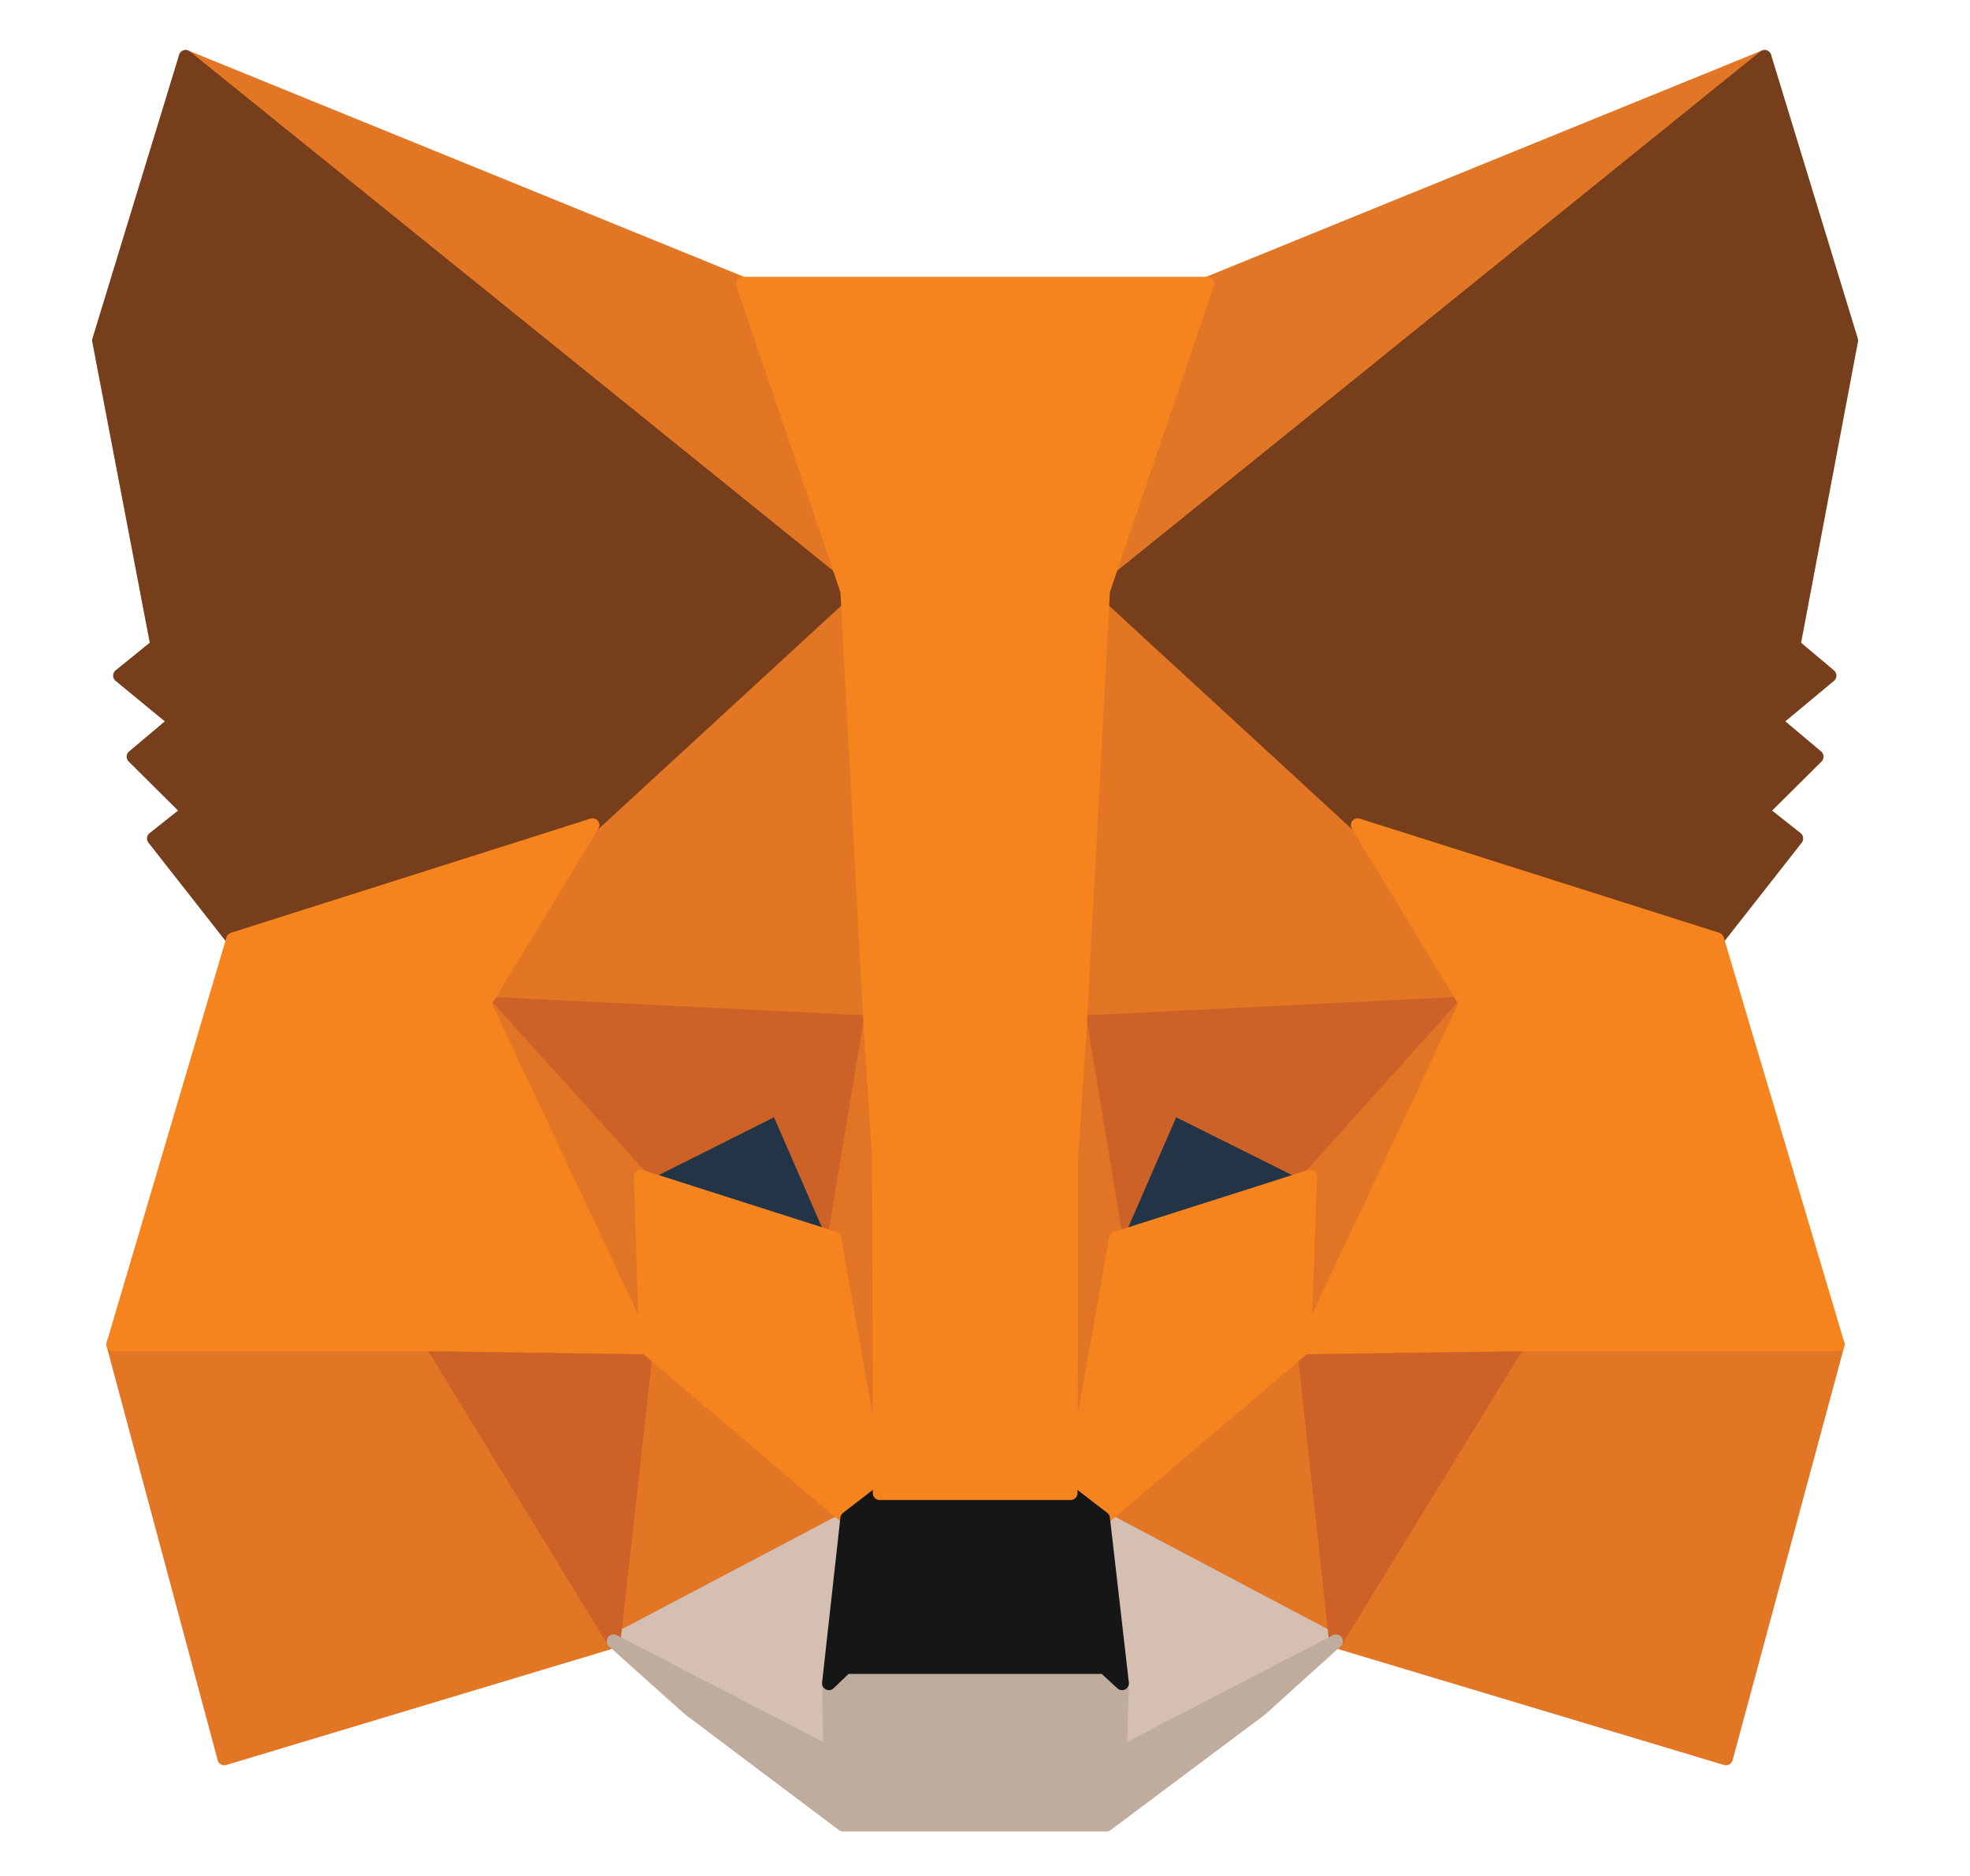 <svg width="100%" height="100%" viewBox="0 0 21 20" fill="none" xmlns="http://www.w3.org/2000/svg">
<path d="M18.81 0.606L11.513 6.496L12.87 3.025L18.81 0.606Z" fill="#E17726" stroke="#E17726" stroke-width="0.146" stroke-linecap="round" stroke-linejoin="round"/>
<path d="M1.979 0.606L9.211 6.551L7.919 3.025L1.979 0.606Z" fill="#E27625" stroke="#E27625" stroke-width="0.146" stroke-linecap="round" stroke-linejoin="round"/>
<path d="M16.183 14.263L14.242 17.498L18.399 18.747L19.59 14.333L16.183 14.263Z" fill="#E27625" stroke="#E27625" stroke-width="0.146" stroke-linecap="round" stroke-linejoin="round"/>
<path d="M1.207 14.333L2.391 18.747L6.541 17.498L4.606 14.263L1.207 14.333Z" fill="#E27625" stroke="#E27625" stroke-width="0.146" stroke-linecap="round" stroke-linejoin="round"/>
<path d="M6.317 8.797L5.162 10.698L9.276 10.902L9.139 6.072L6.317 8.797Z" fill="#E27625" stroke="#E27625" stroke-width="0.146" stroke-linecap="round" stroke-linejoin="round"/>
<path d="M14.472 8.797L11.607 6.017L11.513 10.901L15.627 10.697L14.472 8.797Z" fill="#E27625" stroke="#E27625" stroke-width="0.146" stroke-linecap="round" stroke-linejoin="round"/>
<path d="M6.541 17.499L9.031 16.187L6.887 14.365L6.541 17.499Z" fill="#E27625" stroke="#E27625" stroke-width="0.146" stroke-linecap="round" stroke-linejoin="round"/>
<path d="M11.759 16.187L14.242 17.499L13.902 14.365L11.759 16.187Z" fill="#E27625" stroke="#E27625" stroke-width="0.146" stroke-linecap="round" stroke-linejoin="round"/>
<path d="M14.242 17.498L11.759 16.186L11.961 17.946L11.939 18.692L14.242 17.498Z" fill="#D5BFB2" stroke="#D5BFB2" stroke-width="0.146" stroke-linecap="round" stroke-linejoin="round"/>
<path d="M6.541 17.498L8.85 18.692L8.836 17.946L9.031 16.186L6.541 17.498Z" fill="#D5BFB2" stroke="#D5BFB2" stroke-width="0.146" stroke-linecap="round" stroke-linejoin="round"/>
<path d="M8.894 13.203L6.83 12.543L8.287 11.812L8.894 13.203Z" fill="#233447" stroke="#233447" stroke-width="0.146" stroke-linecap="round" stroke-linejoin="round"/>
<path d="M11.896 13.203L12.502 11.812L13.967 12.543L11.896 13.203Z" fill="#233447" stroke="#233447" stroke-width="0.146" stroke-linecap="round" stroke-linejoin="round"/>
<path d="M6.541 17.498L6.902 14.263L4.606 14.333L6.541 17.498Z" fill="#CC6228" stroke="#CC6228" stroke-width="0.146" stroke-linecap="round" stroke-linejoin="round"/>
<path d="M13.888 14.263L14.241 17.498L16.183 14.333L13.888 14.263Z" fill="#CC6228" stroke="#CC6228" stroke-width="0.146" stroke-linecap="round" stroke-linejoin="round"/>
<path d="M15.627 10.697L11.513 10.901L11.896 13.203L12.502 11.812L13.967 12.543L15.627 10.697Z" fill="#CC6228" stroke="#CC6228" stroke-width="0.146" stroke-linecap="round" stroke-linejoin="round"/>
<path d="M6.829 12.543L8.287 11.812L8.893 13.203L9.276 10.901L5.162 10.697L6.829 12.543Z" fill="#CC6228" stroke="#CC6228" stroke-width="0.146" stroke-linecap="round" stroke-linejoin="round"/>
<path d="M5.162 10.697L6.887 14.365L6.829 12.543L5.162 10.697Z" fill="#E27525" stroke="#E27525" stroke-width="0.146" stroke-linecap="round" stroke-linejoin="round"/>
<path d="M13.967 12.543L13.902 14.365L15.627 10.697L13.967 12.543Z" fill="#E27525" stroke="#E27525" stroke-width="0.146" stroke-linecap="round" stroke-linejoin="round"/>
<path d="M9.276 10.901L8.894 13.202L9.377 15.919L9.486 12.338L9.276 10.901Z" fill="#E27525" stroke="#E27525" stroke-width="0.146" stroke-linecap="round" stroke-linejoin="round"/>
<path d="M11.514 10.901L11.312 12.331L11.413 15.919L11.896 13.202L11.514 10.901Z" fill="#E27525" stroke="#E27525" stroke-width="0.146" stroke-linecap="round" stroke-linejoin="round"/>
<path d="M11.896 13.203L11.412 15.92L11.759 16.187L13.902 14.365L13.967 12.543L11.896 13.203Z" fill="#F5841F" stroke="#F5841F" stroke-width="0.146" stroke-linecap="round" stroke-linejoin="round"/>
<path d="M6.83 12.543L6.887 14.365L9.031 16.187L9.377 15.92L8.894 13.203L6.83 12.543Z" fill="#F5841F" stroke="#F5841F" stroke-width="0.146" stroke-linecap="round" stroke-linejoin="round"/>
<path d="M11.939 18.692L11.961 17.946L11.773 17.773H9.016L8.836 17.946L8.85 18.692L6.541 17.498L7.349 18.221L8.987 19.453H11.795L13.441 18.221L14.242 17.498L11.939 18.692Z" fill="#C0AC9D" stroke="#C0AC9D" stroke-width="0.146" stroke-linecap="round" stroke-linejoin="round"/>
<path d="M11.759 16.187L11.412 15.92H9.377L9.031 16.187L8.836 17.946L9.016 17.773H11.773L11.961 17.946L11.759 16.187Z" fill="#161616" stroke="#161616" stroke-width="0.146" stroke-linecap="round" stroke-linejoin="round"/>
<path d="M19.12 6.881L19.734 3.63L18.81 0.606L11.759 6.3L14.473 8.797L18.305 10.015L19.149 8.939L18.781 8.648L19.366 8.067L18.918 7.69L19.503 7.203L19.12 6.881Z" fill="#763E1A" stroke="#763E1A" stroke-width="0.146" stroke-linecap="round" stroke-linejoin="round"/>
<path d="M1.055 3.63L1.676 6.881L1.279 7.203L1.871 7.69L1.423 8.067L2.008 8.648L1.64 8.939L2.484 10.015L6.317 8.797L9.031 6.3L1.979 0.606L1.055 3.63Z" fill="#763E1A" stroke="#763E1A" stroke-width="0.146" stroke-linecap="round" stroke-linejoin="round"/>
<path d="M18.305 10.014L14.473 8.797L15.627 10.697L13.902 14.365L16.183 14.333H19.59L18.305 10.014Z" fill="#F5841F" stroke="#F5841F" stroke-width="0.146" stroke-linecap="round" stroke-linejoin="round"/>
<path d="M6.317 8.797L2.484 10.014L1.207 14.333H4.606L6.887 14.365L5.162 10.697L6.317 8.797Z" fill="#F5841F" stroke="#F5841F" stroke-width="0.146" stroke-linecap="round" stroke-linejoin="round"/>
<path d="M11.514 10.901L11.759 6.299L12.87 3.024H7.919L9.031 6.299L9.276 10.901L9.37 12.346L9.377 15.919H11.413L11.42 12.346L11.514 10.901Z" fill="#F5841F" stroke="#F5841F" stroke-width="0.146" stroke-linecap="round" stroke-linejoin="round"/>
</svg>
